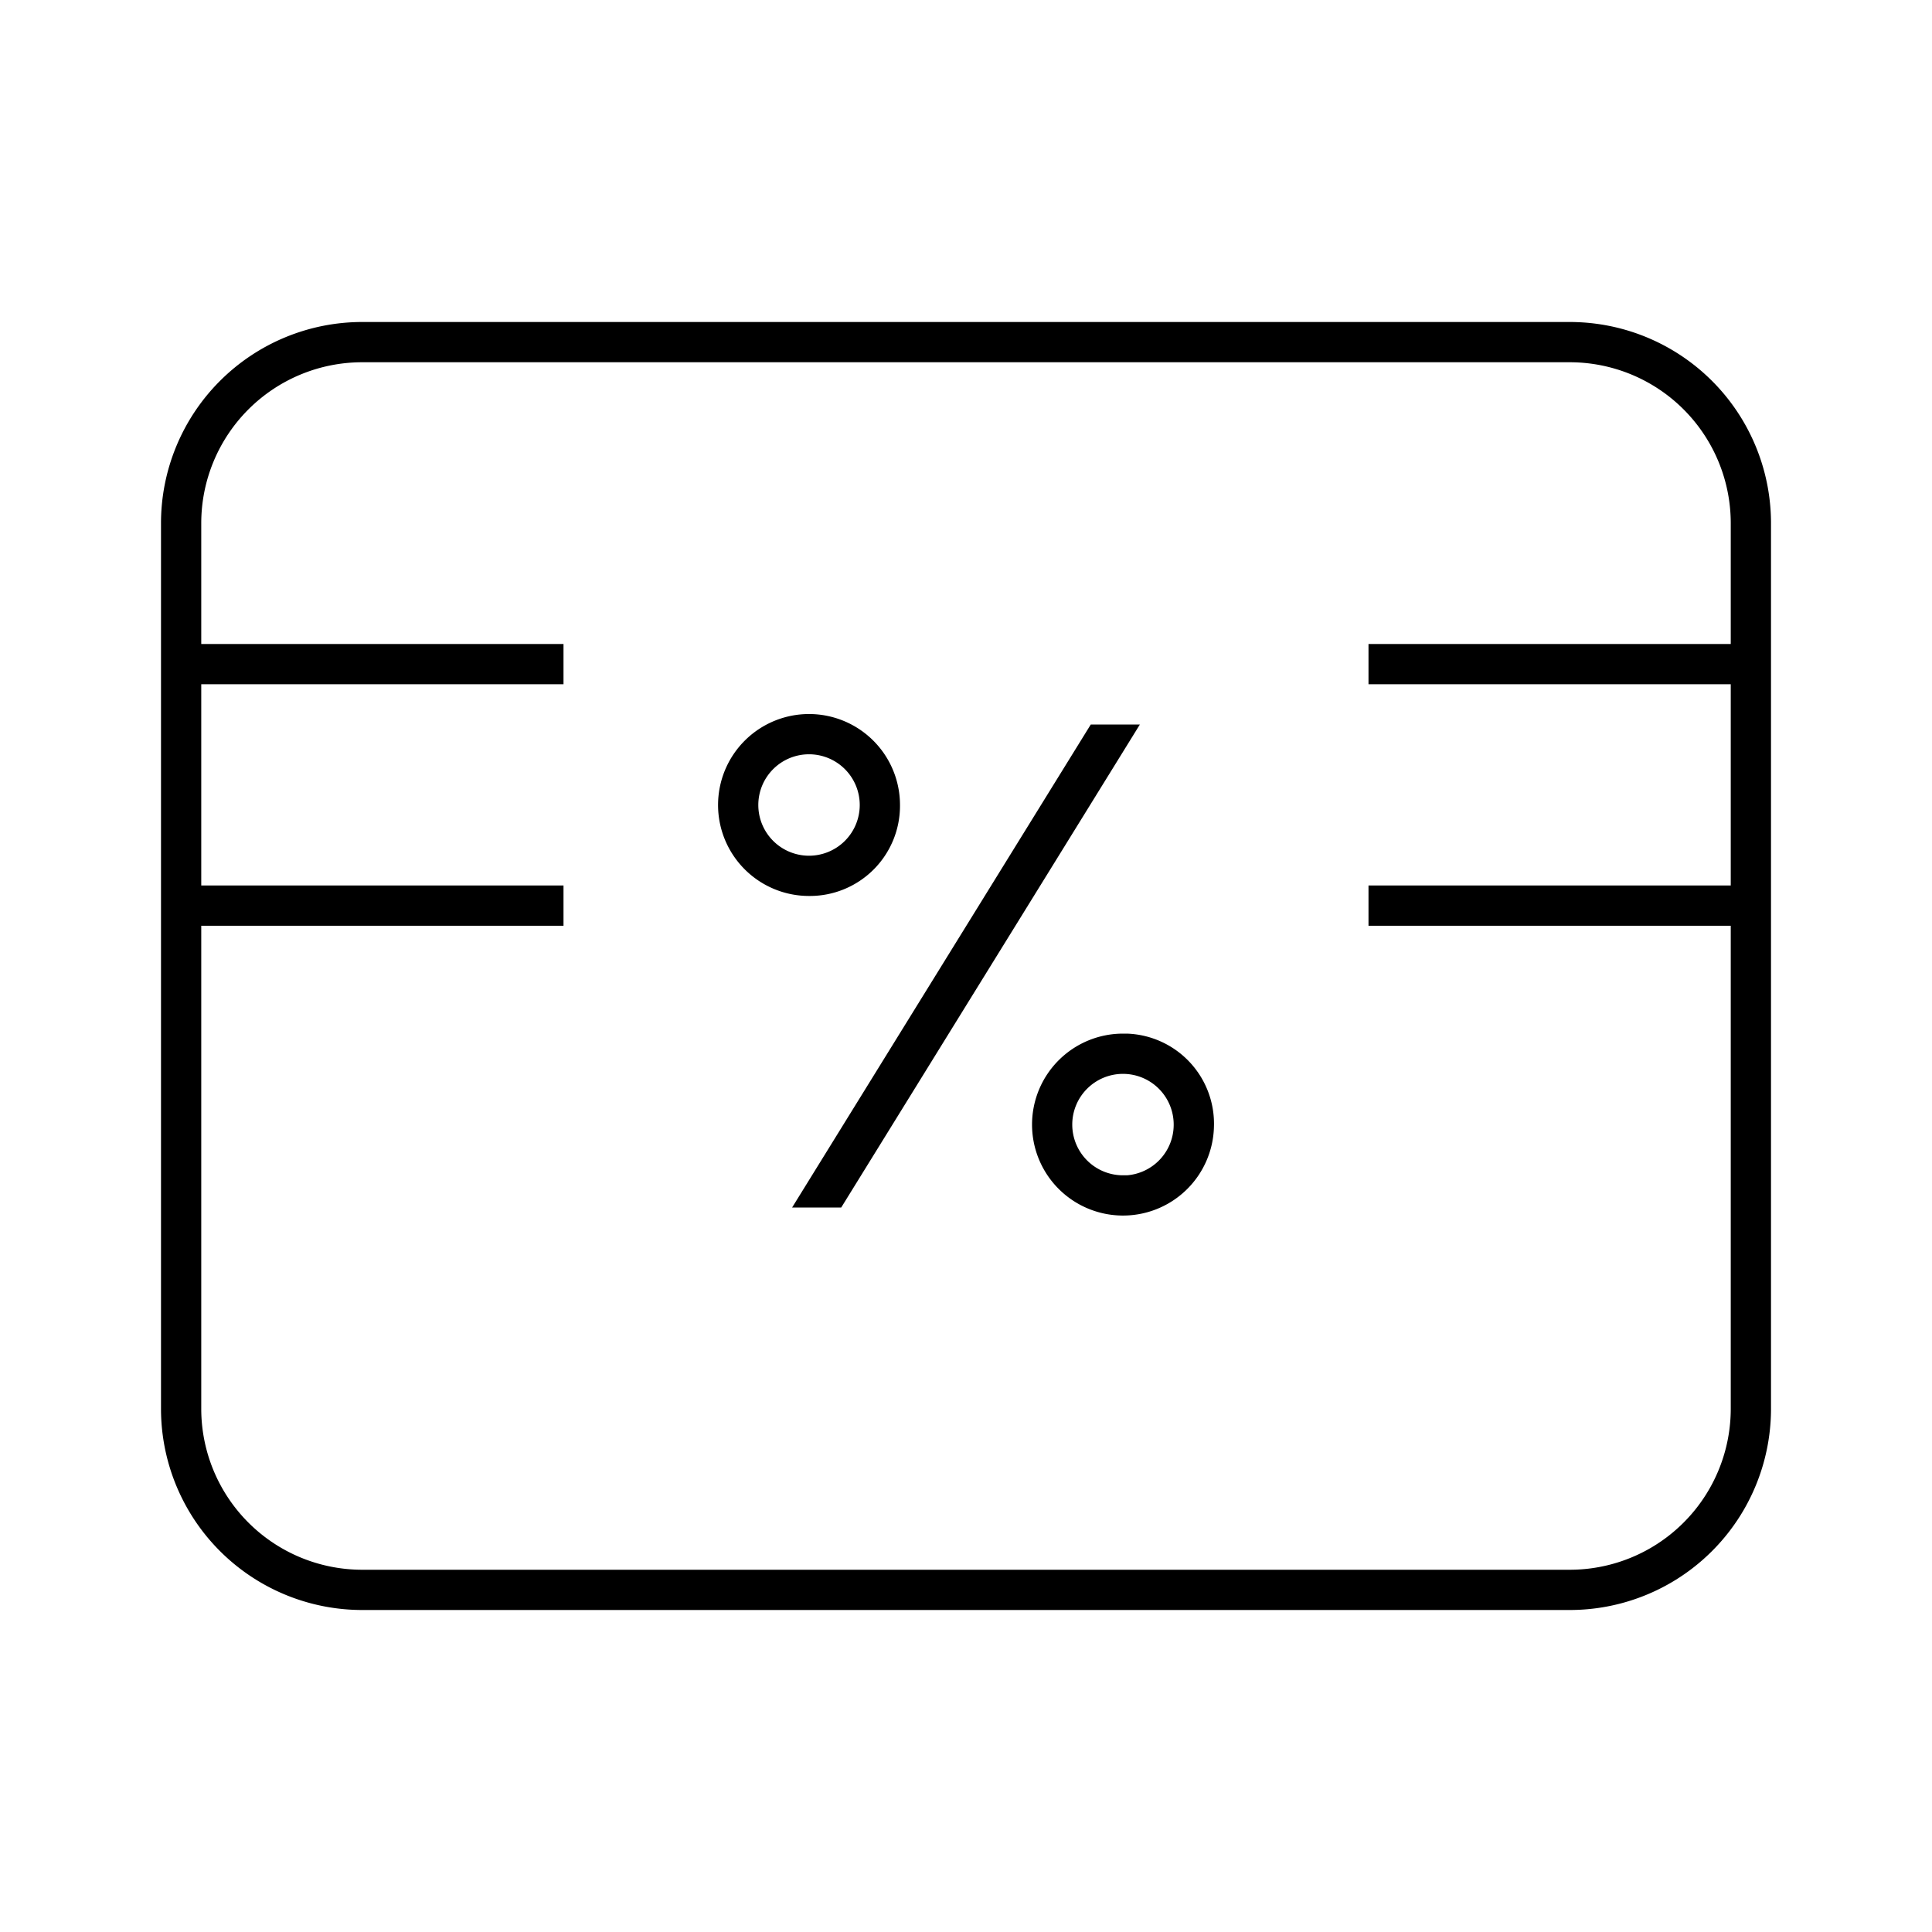 <svg id="Layer_1" data-name="Layer 1" xmlns="http://www.w3.org/2000/svg" viewBox="0 0 24 24"><title>iconoteka_credit_card_l_s</title><path d="M19.5,4H4.5A2.5,2.5,0,0,0,2,6.5v11A2.5,2.5,0,0,0,4.5,20h15A2.5,2.5,0,0,0,22,17.5V6.5A2.5,2.5,0,0,0,19.5,4Zm2,4H17v.5h4.5V11H17v.5h4.5v6a2,2,0,0,1-2,2H4.5a2,2,0,0,1-2-2v-6H7V11H2.5V8.5H7V8H2.5V6.5a2,2,0,0,1,2-2h15a2,2,0,0,1,2,2ZM13.55,9,9.84,15h.61l3.71-6Zm.4,3.84A1.13,1.13,0,1,0,15.08,14,1.12,1.12,0,0,0,14,12.84Zm0,1.76a.63.63,0,1,1,.63-.63A.63.63,0,0,1,14,14.6ZM11.18,10a1.13,1.13,0,1,0-1.13,1.13A1.12,1.12,0,0,0,11.18,10ZM9.42,10a.63.63,0,1,1,.63.63A.63.63,0,0,1,9.42,10Z"/></svg>